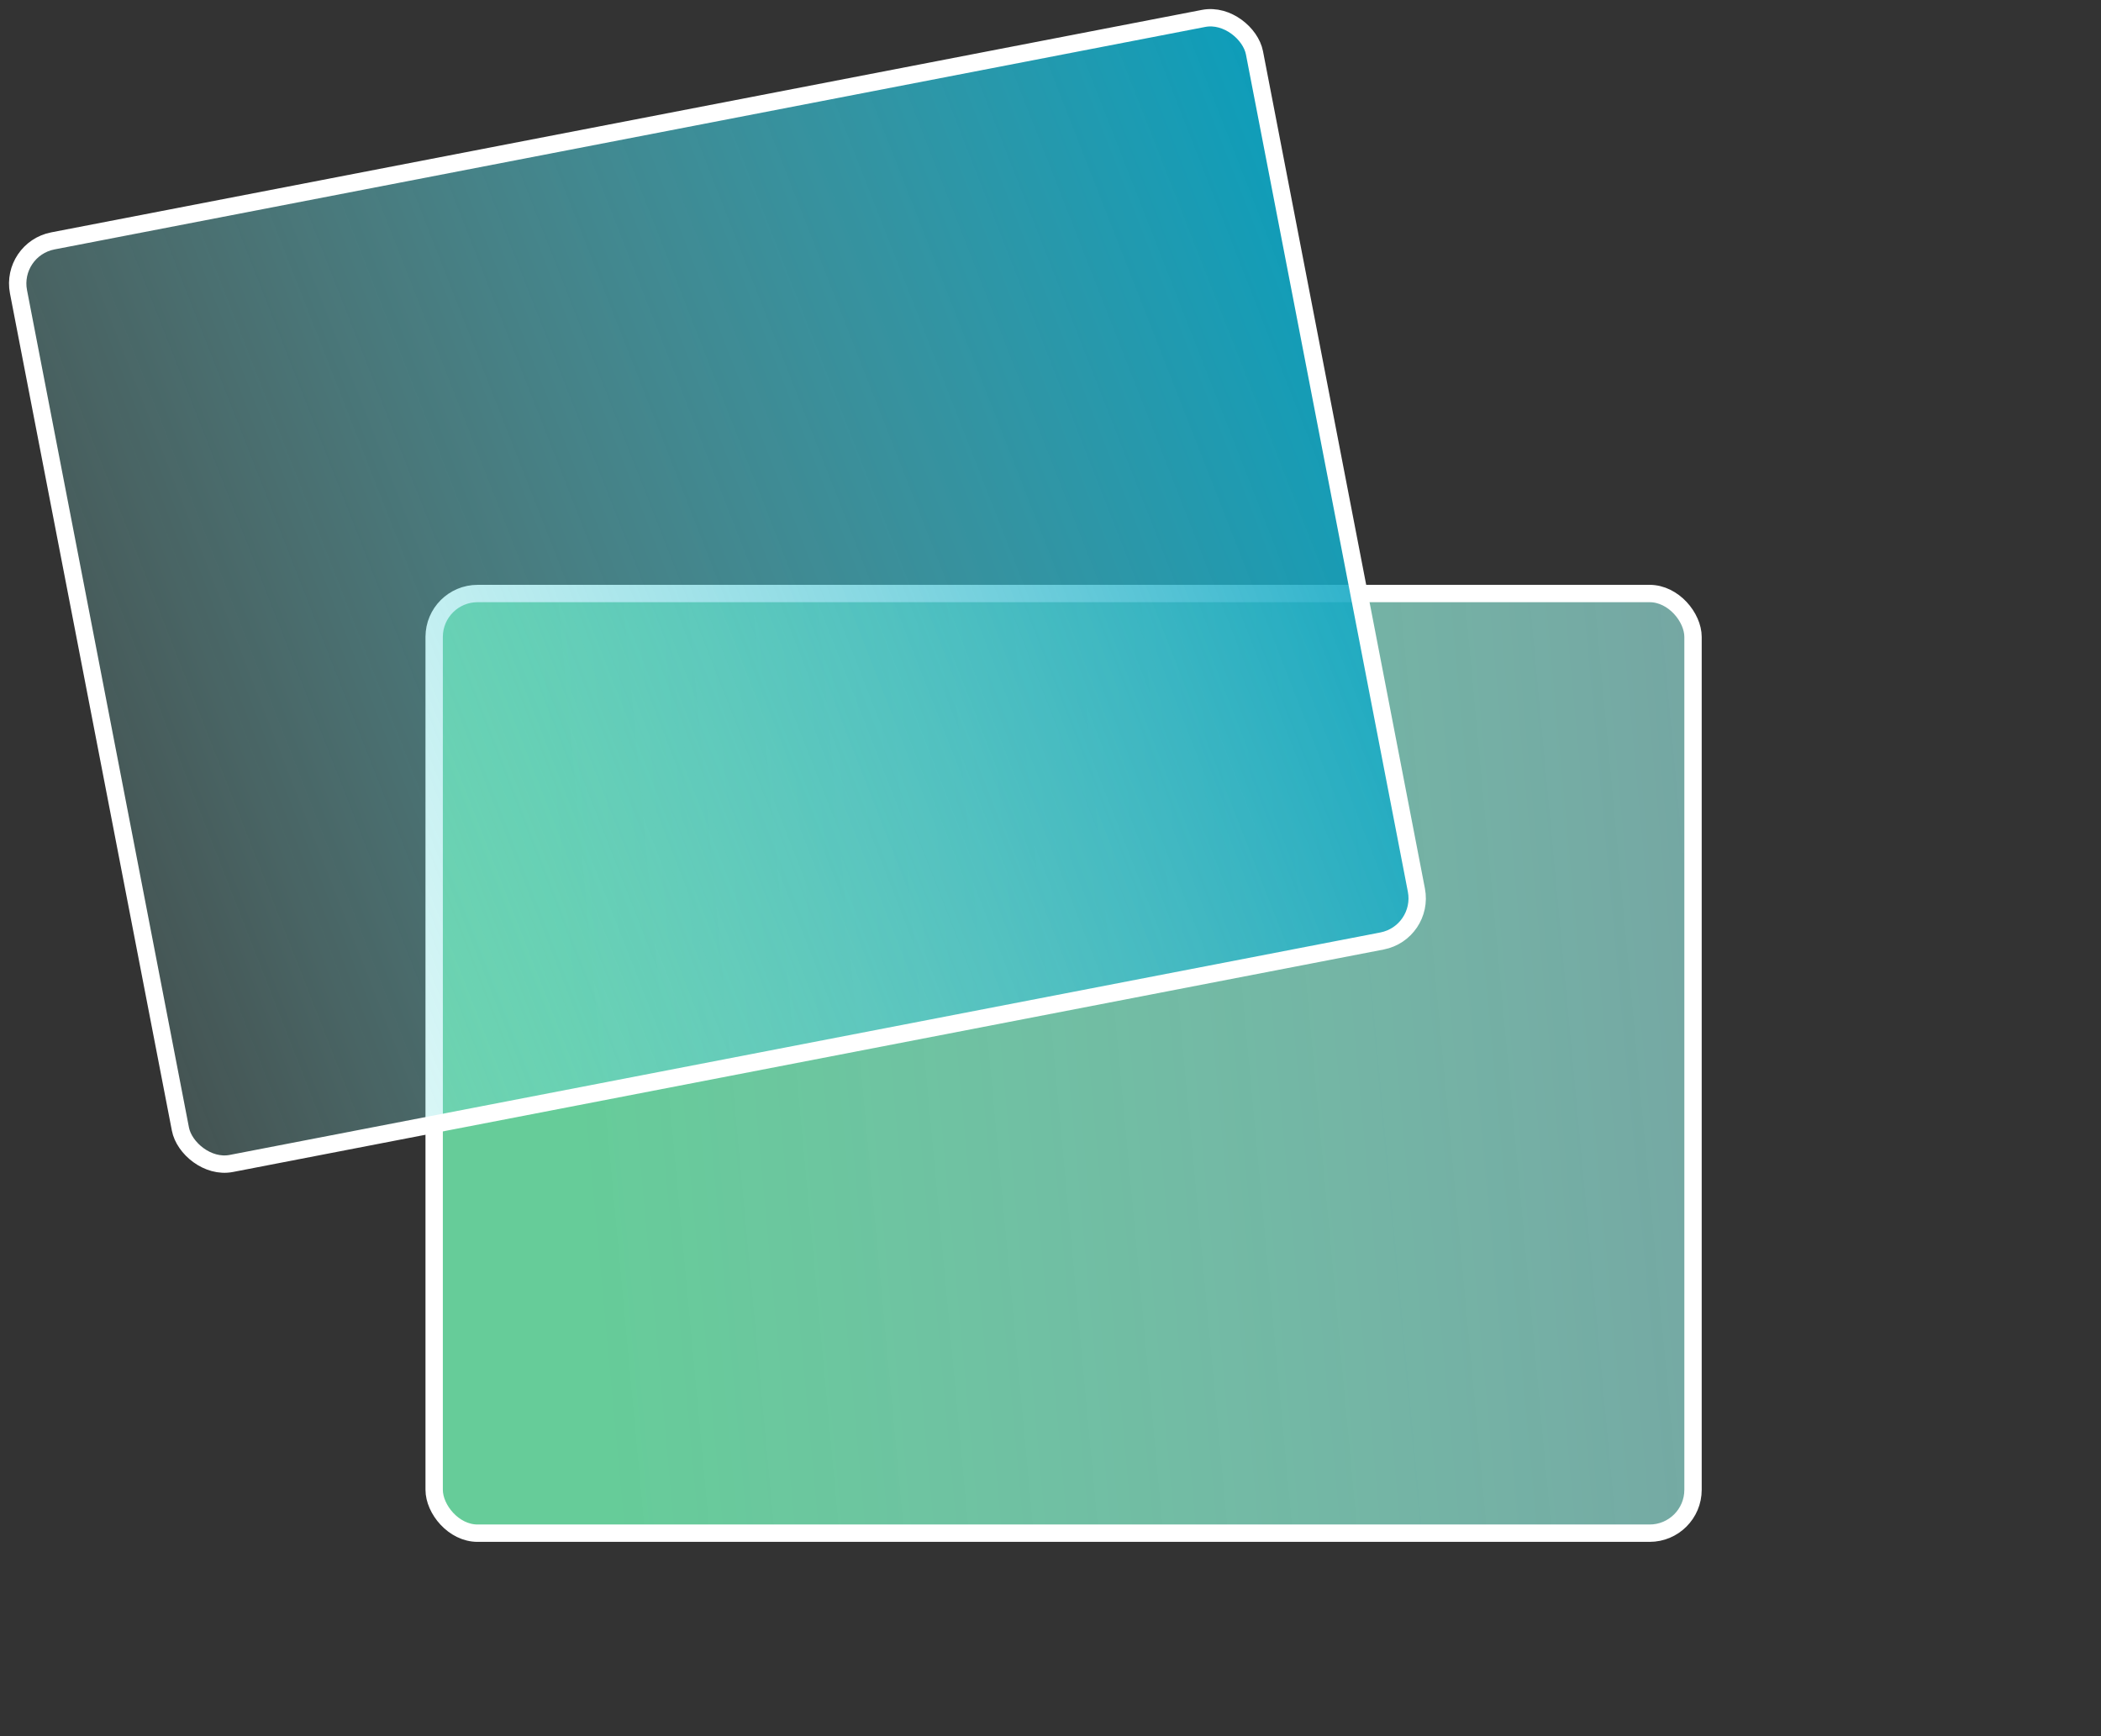 <svg width="121" height="100" viewBox="0 0 121 100" fill="none" xmlns="http://www.w3.org/2000/svg">
<rect x="0" y="0" width="121" height="100" fill="#333333" stroke="none"/>
<rect x="25.004" y="34.187" width="72.5" height="54.125" rx="2.5" fill="url(#paint0_linear)" stroke="white"/>
<rect x="0.59" y="14.35" width="72.5" height="54.125" rx="2.5" transform="rotate(-10.944 0.59 14.35)" fill="url(#paint1_linear)" stroke="white"/>
<defs>
<linearGradient id="paint0_linear" x1="34.436" y1="79.258" x2="130.641" y2="70.31" gradientUnits="userSpaceOnUse">
<stop stop-color="#66CC99"/>
<stop offset="1" stop-color="#AFF1FF" stop-opacity="0.49"/>
</linearGradient>
<linearGradient id="paint1_linear" x1="88.998" y1="69.914" x2="-26.925" y2="91.317" gradientUnits="userSpaceOnUse">
<stop stop-color="#019EBF"/>
<stop offset="0.882" stop-color="#B3FFF1" stop-opacity="0"/>
</linearGradient>
</defs>
</svg>
